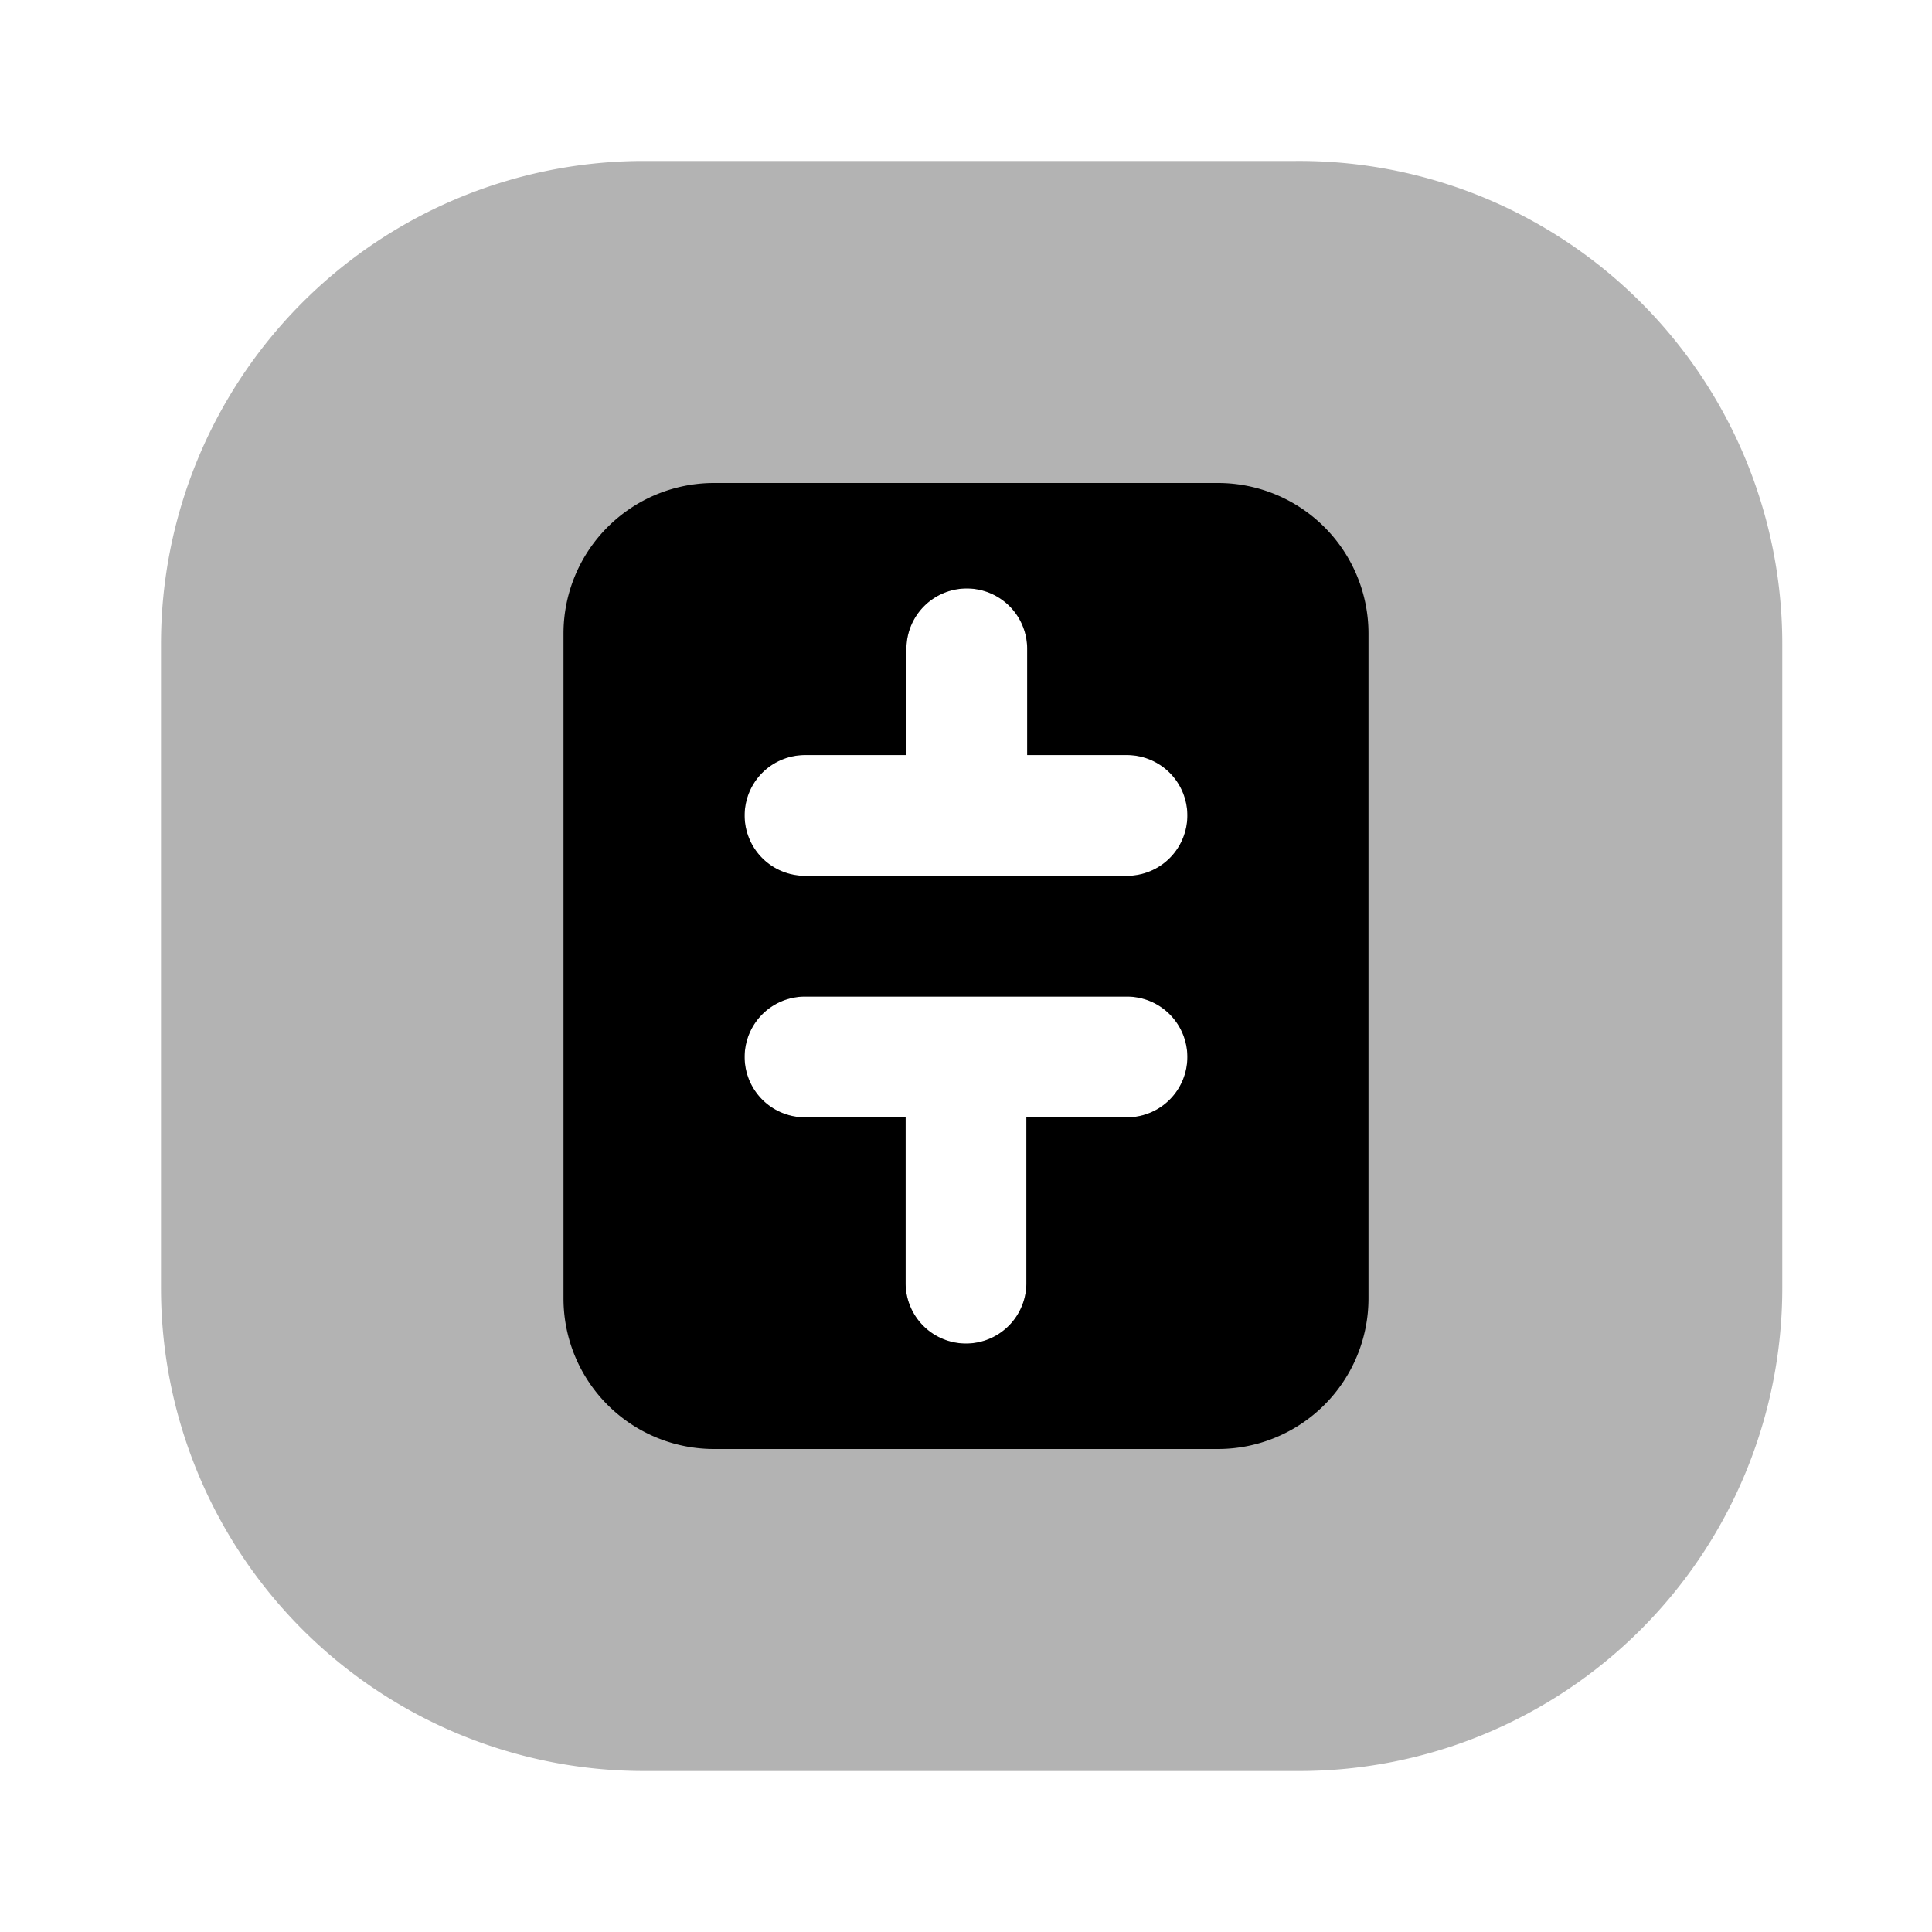 <svg xmlns="http://www.w3.org/2000/svg" width="24" height="24" fill="none" viewBox="0 0 24 24">
  <path fill="#000" d="M15.13 6H8.87A1.87 1.87 0 0 0 7 7.87v8.26A1.87 1.87 0 0 0 8.87 18h6.26A1.871 1.871 0 0 0 17 16.13V7.87A1.87 1.87 0 0 0 15.13 6ZM14 13.88h-1.25v2.06a.75.75 0 1 1-1.5 0v-2.06H10a.75.75 0 1 1 0-1.5h4a.75.75 0 1 1 0 1.5Zm0-3h-4a.75.75 0 1 1 0-1.5h1.26V8.06a.75.75 0 1 1 1.5 0v1.32H14a.75.75 0 1 1 0 1.5Z"/>
  <path fill="#000" d="M16.07 2H7.93A6 6 0 0 0 2 8v8a6 6 0 0 0 6 6h8.14a6 6 0 0 0 6-6V8a5.999 5.999 0 0 0-6.07-6ZM14 13.88h-1.25v2.06a.75.75 0 1 1-1.5 0v-2.06H10a.75.75 0 1 1 0-1.5h4a.75.75 0 1 1 0 1.5Zm0-3h-4a.75.75 0 1 1 0-1.5h1.26V8.06a.75.75 0 1 1 1.5 0v1.32H14a.75.75 0 1 1 0 1.5Z" opacity=".3"/>
</svg>
